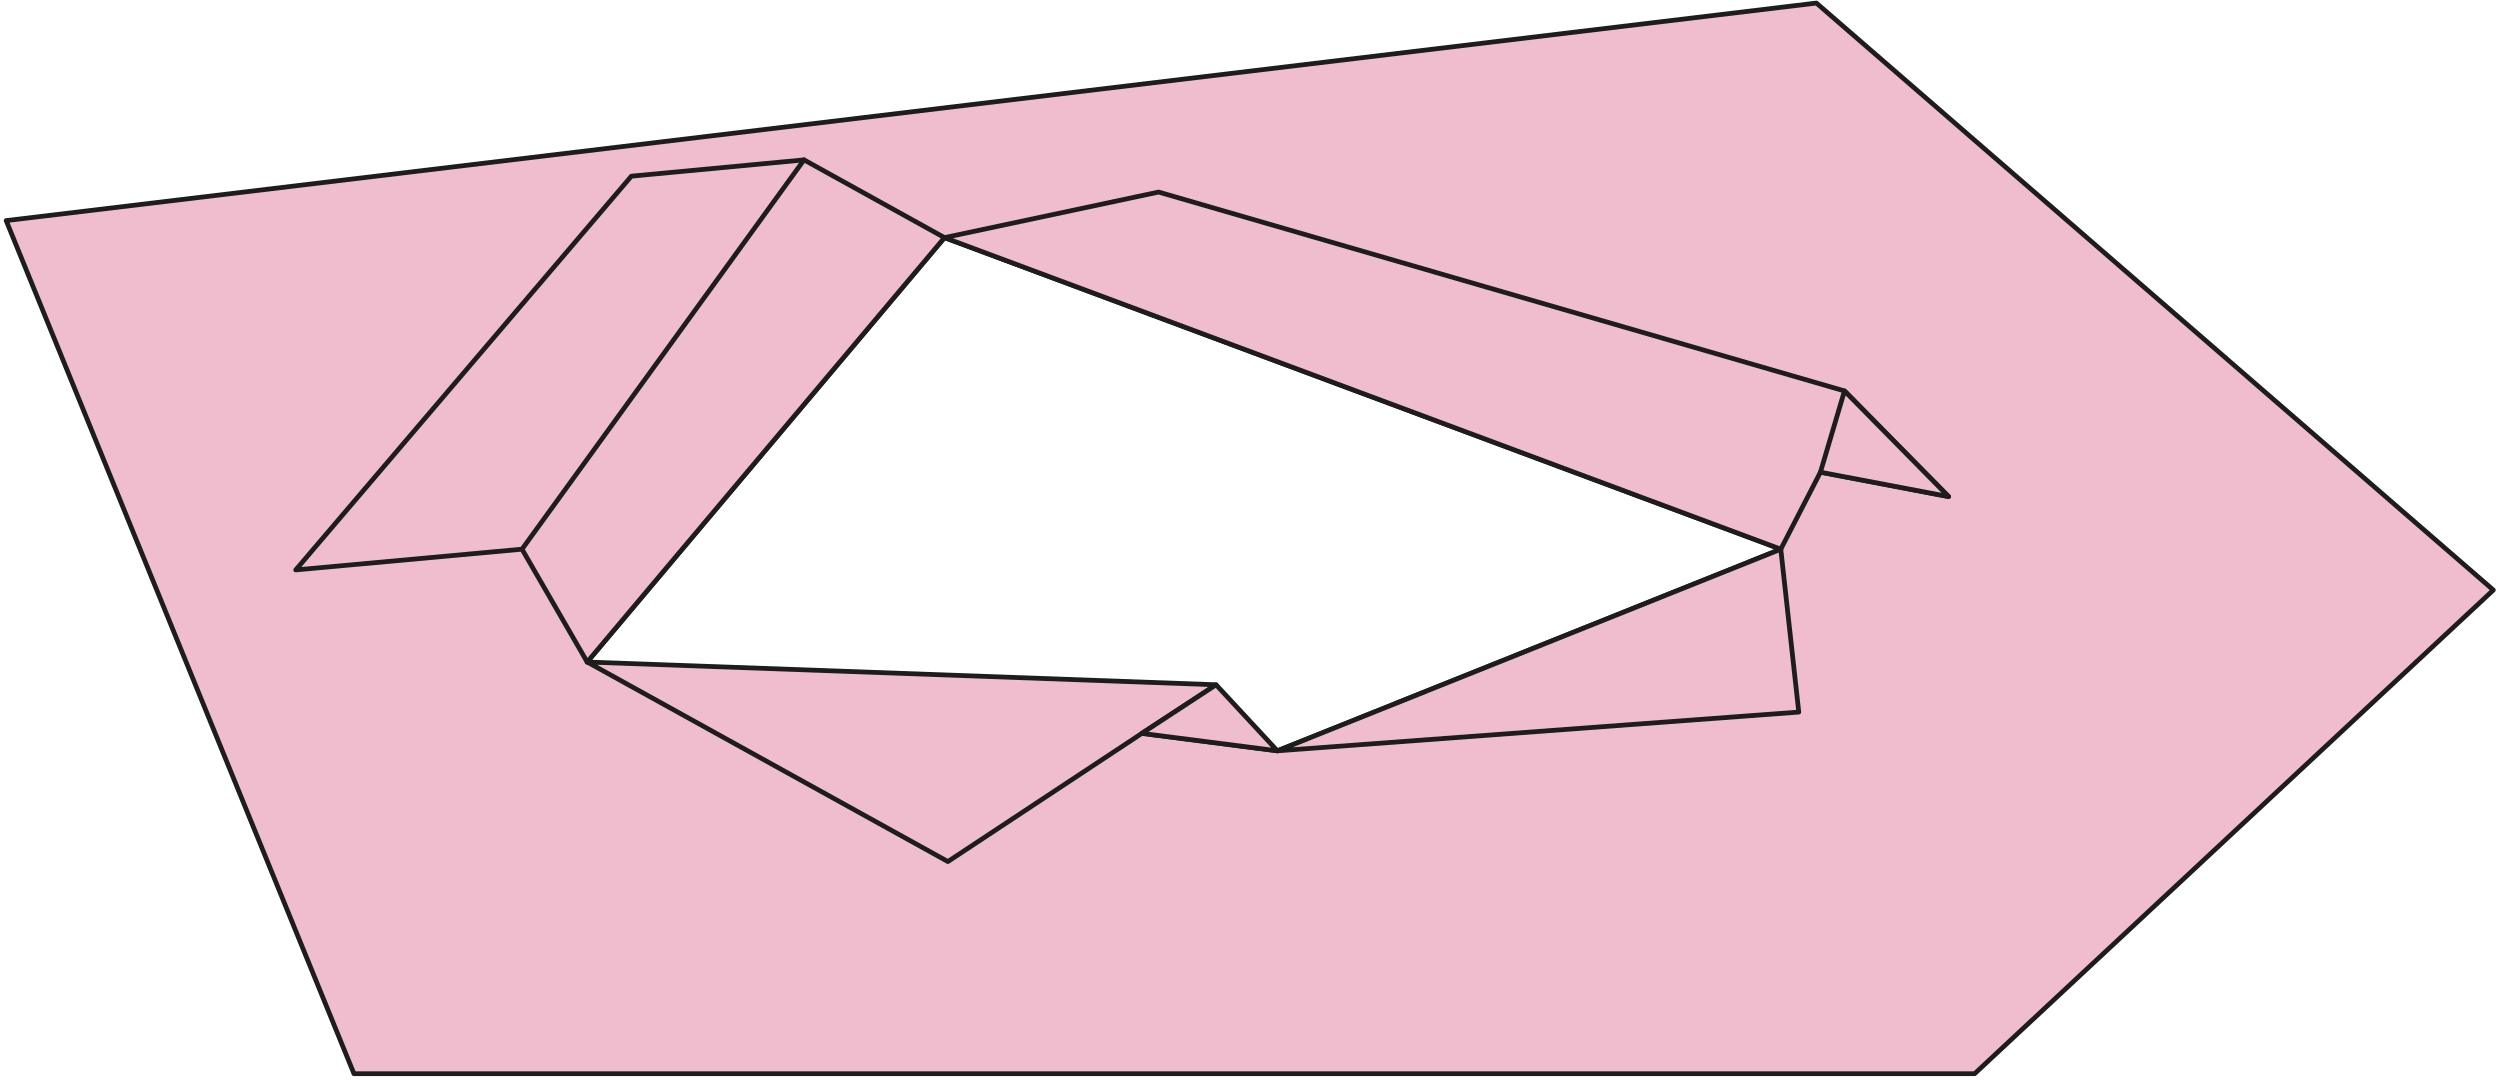 <svg width="523" height="226" viewBox="0 0 523 226" fill="none" xmlns="http://www.w3.org/2000/svg">
<path d="M379.993 0.64L521.606 123.438L413.091 224.619H74.048L1.289 46.149L379.993 0.64ZM267.229 157.072L372.539 114.888L197.586 49.711L122.839 138.493L267.229 157.072Z" fill="#F0BDCE" stroke="#1D1D1B" stroke-miterlimit="10" stroke-linecap="round" stroke-linejoin="round"/>
<path d="M372.539 114.888L376.304 148.968L267.229 157.072L372.539 114.888Z" fill="#F0BDCE" stroke="#1D1D1B" stroke-miterlimit="10" stroke-linecap="round" stroke-linejoin="round"/>
<path d="M254.404 143.253L238.877 153.421L198.299 180.238L122.839 138.493L254.404 143.253Z" fill="#F0BDCE" stroke="#1D1D1B" stroke-miterlimit="10" stroke-linecap="round" stroke-linejoin="round"/>
<path d="M267.229 157.072L254.404 143.253L238.877 153.421L267.229 157.072Z" fill="#F0BDCE" stroke="#1D1D1B" stroke-miterlimit="10" stroke-linecap="round" stroke-linejoin="round"/>
<path d="M122.838 138.493L109.204 114.888L61.866 119.227L132.083 36.854L168.201 33.445L197.585 49.711L122.838 138.493Z" fill="#F0BDCE" stroke="#1D1D1B" stroke-miterlimit="10" stroke-linecap="round" stroke-linejoin="round"/>
<path d="M197.586 49.711L242.375 40.179L385.867 81.783L407.644 103.885L380.834 98.782L372.539 114.888L197.586 49.711Z" fill="#F0BDCE" stroke="#1D1D1B" stroke-miterlimit="10" stroke-linecap="round" stroke-linejoin="round"/>
<path d="M385.867 81.783L380.834 98.782L407.644 103.885L385.867 81.783Z" fill="#F0BDCE" stroke="#1D1D1B" stroke-miterlimit="10" stroke-linecap="round" stroke-linejoin="round"/>
<path d="M109.204 114.888L168.201 33.445" stroke="#1D1D1B" stroke-miterlimit="10" stroke-linecap="round" stroke-linejoin="round"/>
</svg>
